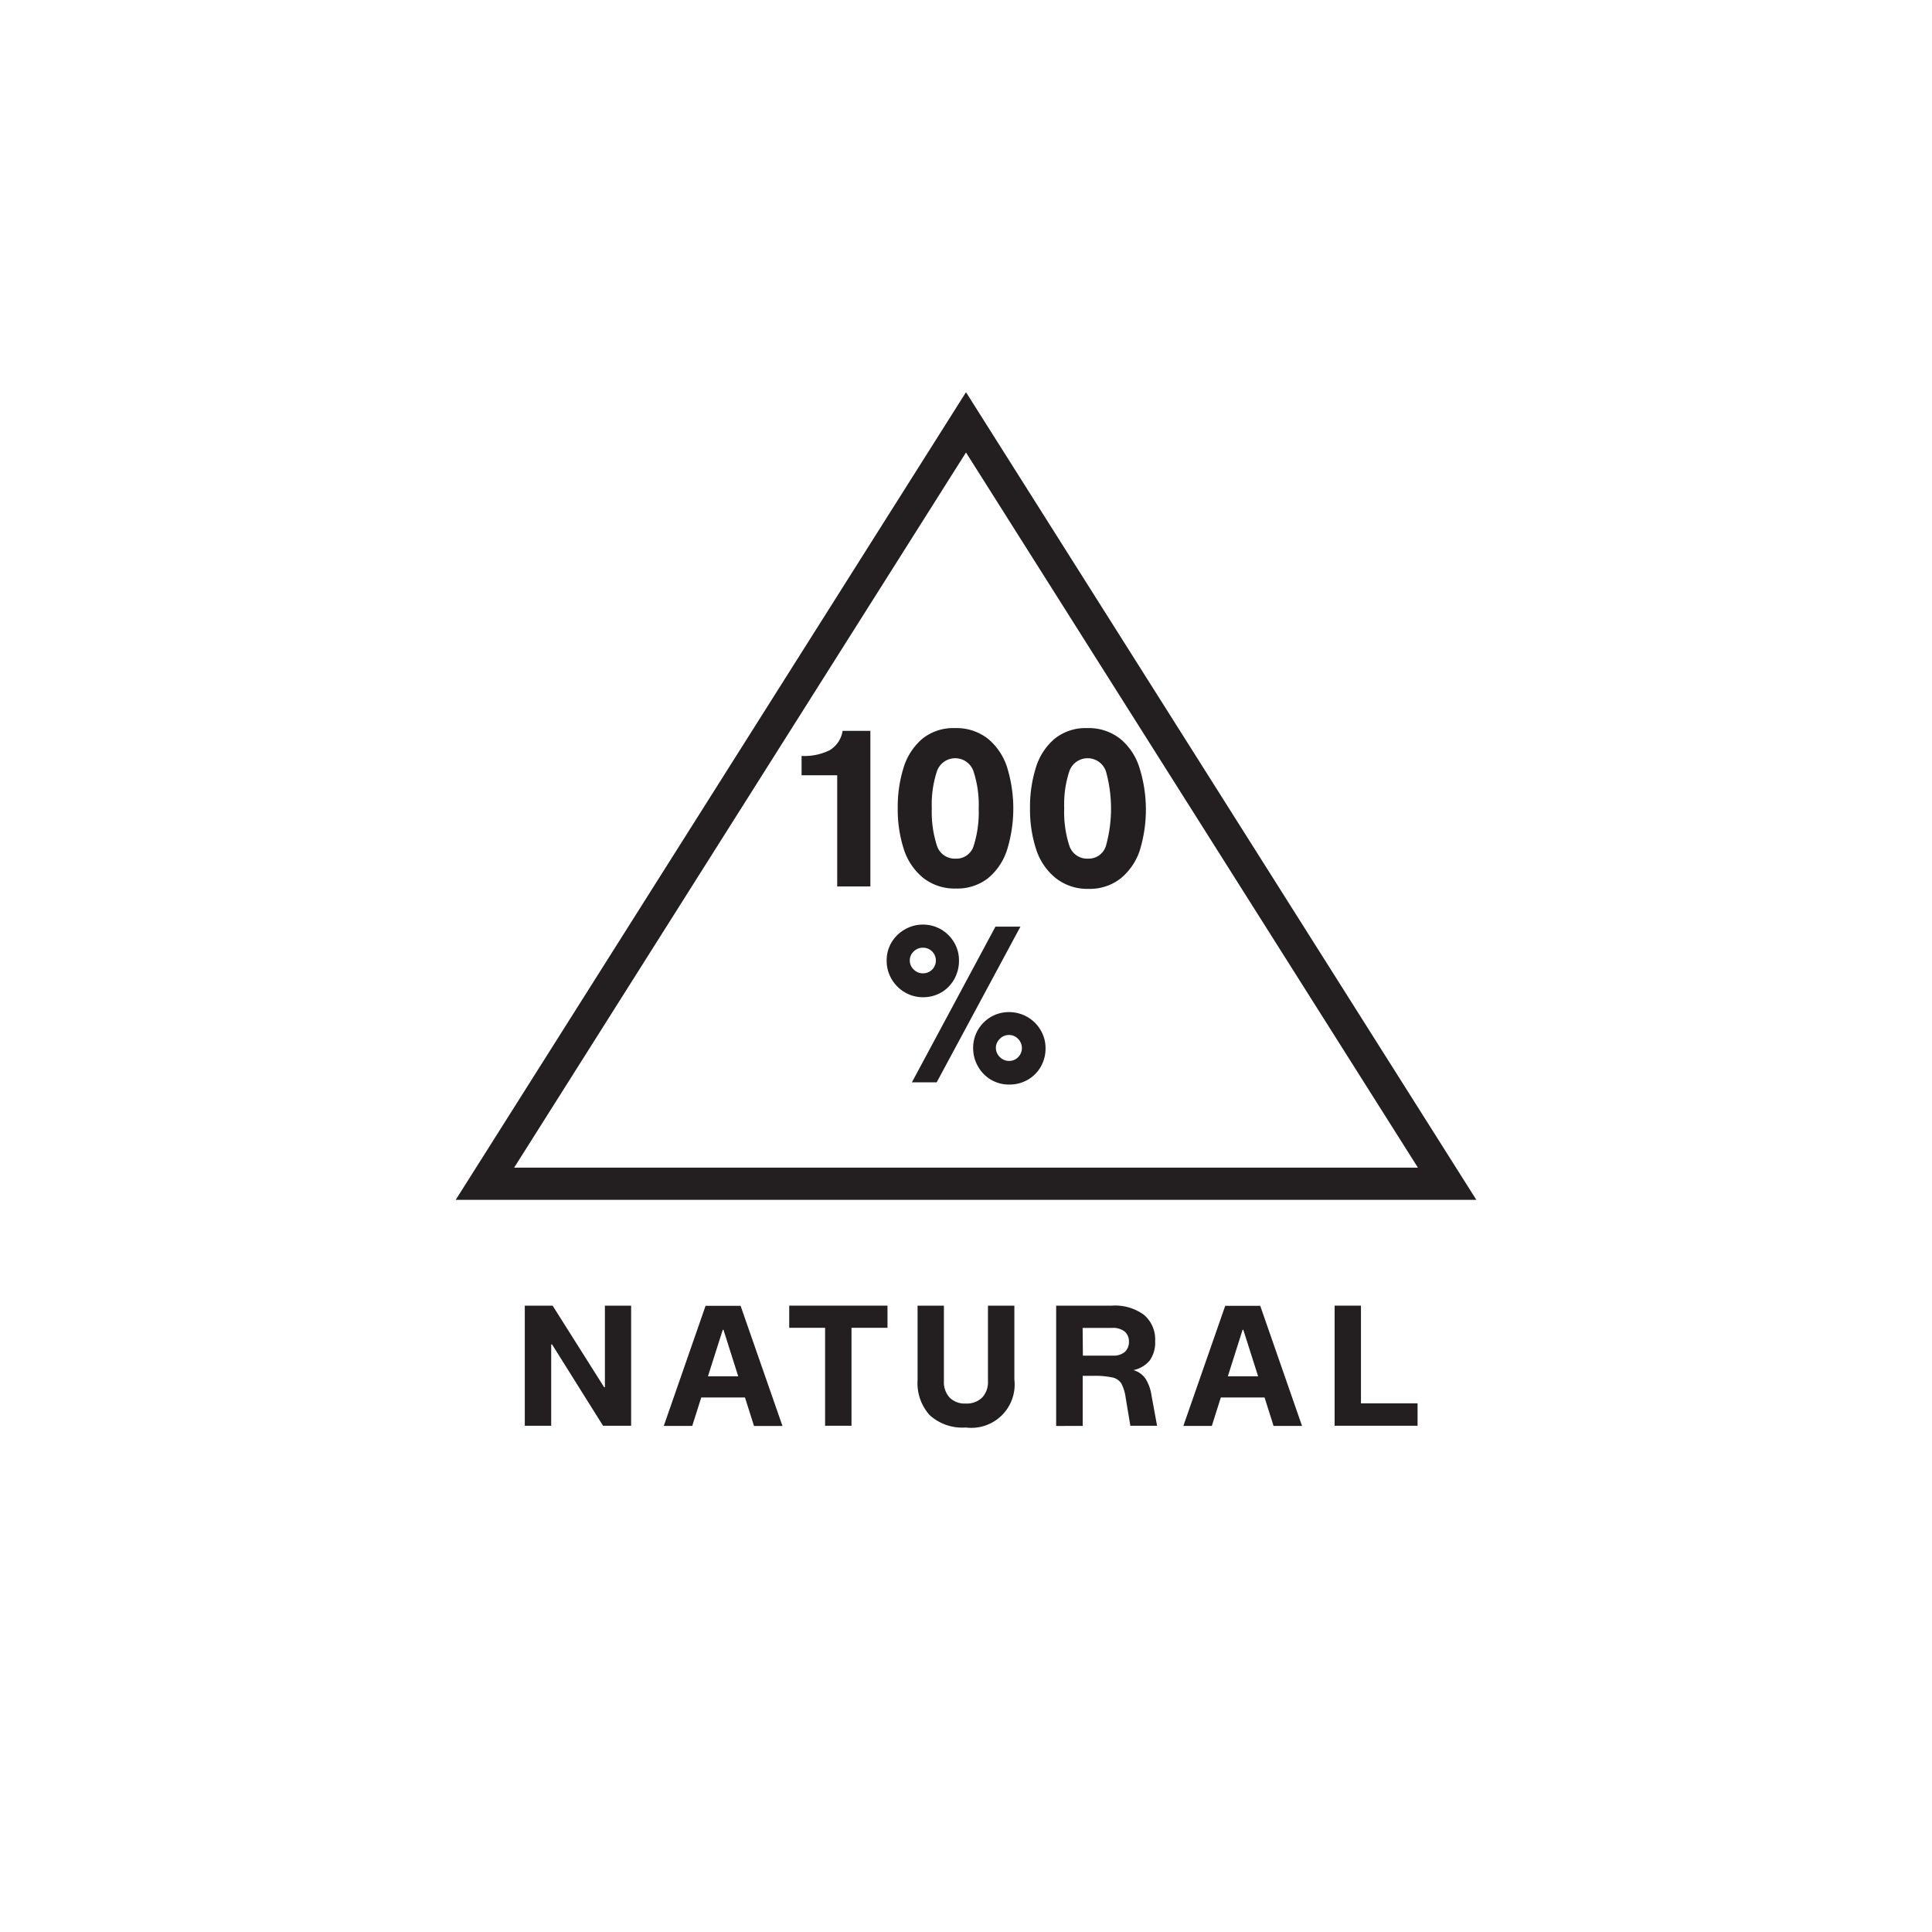 <svg id="Layer_1" data-name="Layer 1" xmlns="http://www.w3.org/2000/svg" viewBox="0 0 300 300"><defs><style>.cls-1{fill:#231f20;}.cls-2{fill:none;stroke:#231f20;stroke-width:5px;}</style></defs><title>FSC_ICONS</title><path class="cls-1" d="M81.49,202.74h4.32l8,12.67h.12V202.74H98v18.65H93.64l-7.91-12.62h-.14v12.62h-4.1Z"/><path class="cls-1" d="M115.68,217h-6.79l-1.4,4.42h-4.42l6.49-18.65H115l6.5,18.65h-4.42Zm-1.05-3.29-2.29-7.22h-.11l-2.3,7.22Z"/><path class="cls-1" d="M128.12,206.18h-5.57v-3.44h15.26v3.44h-5.59v15.21h-4.1Z"/><path class="cls-1" d="M144.36,219.74a7.4,7.4,0,0,1-1.88-5.41V202.74h4.09v11.72a3.51,3.51,0,0,0,.89,2.56,3.31,3.31,0,0,0,2.49.92,3.42,3.42,0,0,0,2.55-.92,3.48,3.48,0,0,0,.91-2.56V202.74h4.1V214.2a6.73,6.73,0,0,1-7.56,7.46A7.51,7.51,0,0,1,144.36,219.74Z"/><path class="cls-1" d="M179.67,221.39h-4.15l-.73-4.37a6.65,6.65,0,0,0-.66-2.18,2.16,2.16,0,0,0-1.37-.94,12.7,12.7,0,0,0-3-.26h-1.64v7.78H164V202.74h8.65a7.58,7.58,0,0,1,5,1.44,5,5,0,0,1,1.72,4.06,4.8,4.8,0,0,1-.83,3,4.44,4.44,0,0,1-2.54,1.51,3.43,3.43,0,0,1,1.88,1.34,6.73,6.73,0,0,1,.93,2.62ZM168.15,210.5h4.67a2.64,2.64,0,0,0,1.86-.59,2.08,2.08,0,0,0,.62-1.57,2,2,0,0,0-.66-1.58,2.92,2.92,0,0,0-2-.56h-4.53Z"/><path class="cls-1" d="M196.36,217h-6.79l-1.4,4.42h-4.42l6.5-18.65h5.44l6.49,18.65h-4.42Zm-1-3.29-2.3-7.22h-.11l-2.29,7.22Z"/><path class="cls-1" d="M207.24,202.74h4.09v15.17h8.79v3.48H207.24Z"/><path class="cls-1" d="M130,120.38h-5.53v-3a8.88,8.88,0,0,0,4.37-.89,4.28,4.28,0,0,0,2-3h4.31v24.16H130Z"/><path class="cls-1" d="M143.33,136.3a9.49,9.49,0,0,1-3-4.48,20,20,0,0,1-.93-6.32,20.44,20.44,0,0,1,.91-6.31,9.61,9.61,0,0,1,2.89-4.46,7.66,7.66,0,0,1,5.1-1.67,7.91,7.91,0,0,1,5.08,1.63,9.49,9.49,0,0,1,3,4.45,21.74,21.74,0,0,1,0,12.81,9.44,9.44,0,0,1-2.95,4.41,7.75,7.75,0,0,1-5,1.61A7.87,7.87,0,0,1,143.33,136.3Zm7.89-5.06a17.06,17.06,0,0,0,.75-5.64,16.76,16.76,0,0,0-.77-5.72,3,3,0,0,0-5.75,0,16.34,16.34,0,0,0-.76,5.61,17,17,0,0,0,.78,5.78,2.91,2.91,0,0,0,2.93,2.06A2.8,2.8,0,0,0,151.22,131.24Z"/><path class="cls-1" d="M163.87,136.3a9.49,9.49,0,0,1-3-4.48,20,20,0,0,1-.93-6.32,20.44,20.44,0,0,1,.91-6.31,9.53,9.53,0,0,1,2.89-4.46,7.65,7.65,0,0,1,5.09-1.67,7.89,7.89,0,0,1,5.08,1.63,9.42,9.42,0,0,1,3,4.45A21.63,21.63,0,0,1,177,132a9.38,9.38,0,0,1-3,4.41,7.72,7.72,0,0,1-5,1.61A7.87,7.87,0,0,1,163.87,136.3Zm7.89-5.06a21.61,21.61,0,0,0,0-11.36,3,3,0,0,0-5.75,0,16.34,16.34,0,0,0-.76,5.61,17,17,0,0,0,.78,5.78,2.91,2.91,0,0,0,2.93,2.06A2.8,2.8,0,0,0,171.76,131.24Z"/><path class="cls-1" d="M140.49,154.08a5.7,5.7,0,0,1-2.05-2.06,5.59,5.59,0,0,1-.76-2.88,5.41,5.41,0,0,1,.76-2.81,5.57,5.57,0,0,1,2.05-2,5.51,5.51,0,0,1,2.81-.76,5.58,5.58,0,0,1,2.85.76,5.7,5.7,0,0,1,2,2,5.42,5.42,0,0,1,.76,2.82,5.82,5.82,0,0,1-.74,2.9,5.43,5.43,0,0,1-2,2.05,5.62,5.62,0,0,1-2.88.75A5.51,5.51,0,0,1,140.49,154.08Zm4.25-3.52a2,2,0,0,0,0-2.82,2,2,0,0,0-1.44-.58,2,2,0,0,0-1,.26,2.16,2.16,0,0,0-.75.72,1.93,1.93,0,0,0-.28,1,1.91,1.91,0,0,0,.28,1,2.18,2.18,0,0,0,.75.73,1.87,1.87,0,0,0,1,.27A2,2,0,0,0,144.74,150.56Zm9.83-6.67h3.88l-13,24.17h-3.85Zm-.71,23.76a5.6,5.6,0,0,1-2-2.06,5.69,5.69,0,0,1-.75-2.87,5.5,5.5,0,0,1,.75-2.81,5.65,5.65,0,0,1,2-2,5.51,5.51,0,0,1,2.82-.75,5.66,5.66,0,0,1,4.91,2.8,5.41,5.41,0,0,1,.76,2.81,5.69,5.69,0,0,1-.75,2.89,5.43,5.43,0,0,1-2,2,5.67,5.67,0,0,1-2.87.75A5.51,5.51,0,0,1,153.86,167.65Zm4.23-3.49a2,2,0,0,0,.59-1.44,2,2,0,0,0-.28-1,2.15,2.15,0,0,0-.73-.74,1.94,1.94,0,0,0-1-.27,2,2,0,0,0-1,.27,2.21,2.21,0,0,0-.75.74,1.86,1.86,0,0,0-.28,1,1.94,1.94,0,0,0,.28,1,2.13,2.13,0,0,0,.75.74,1.88,1.88,0,0,0,1,.28A1.93,1.93,0,0,0,158.09,164.16Z"/><polygon class="cls-2" points="150 65.58 75.3 183.81 224.71 183.81 150 65.58"/></svg>